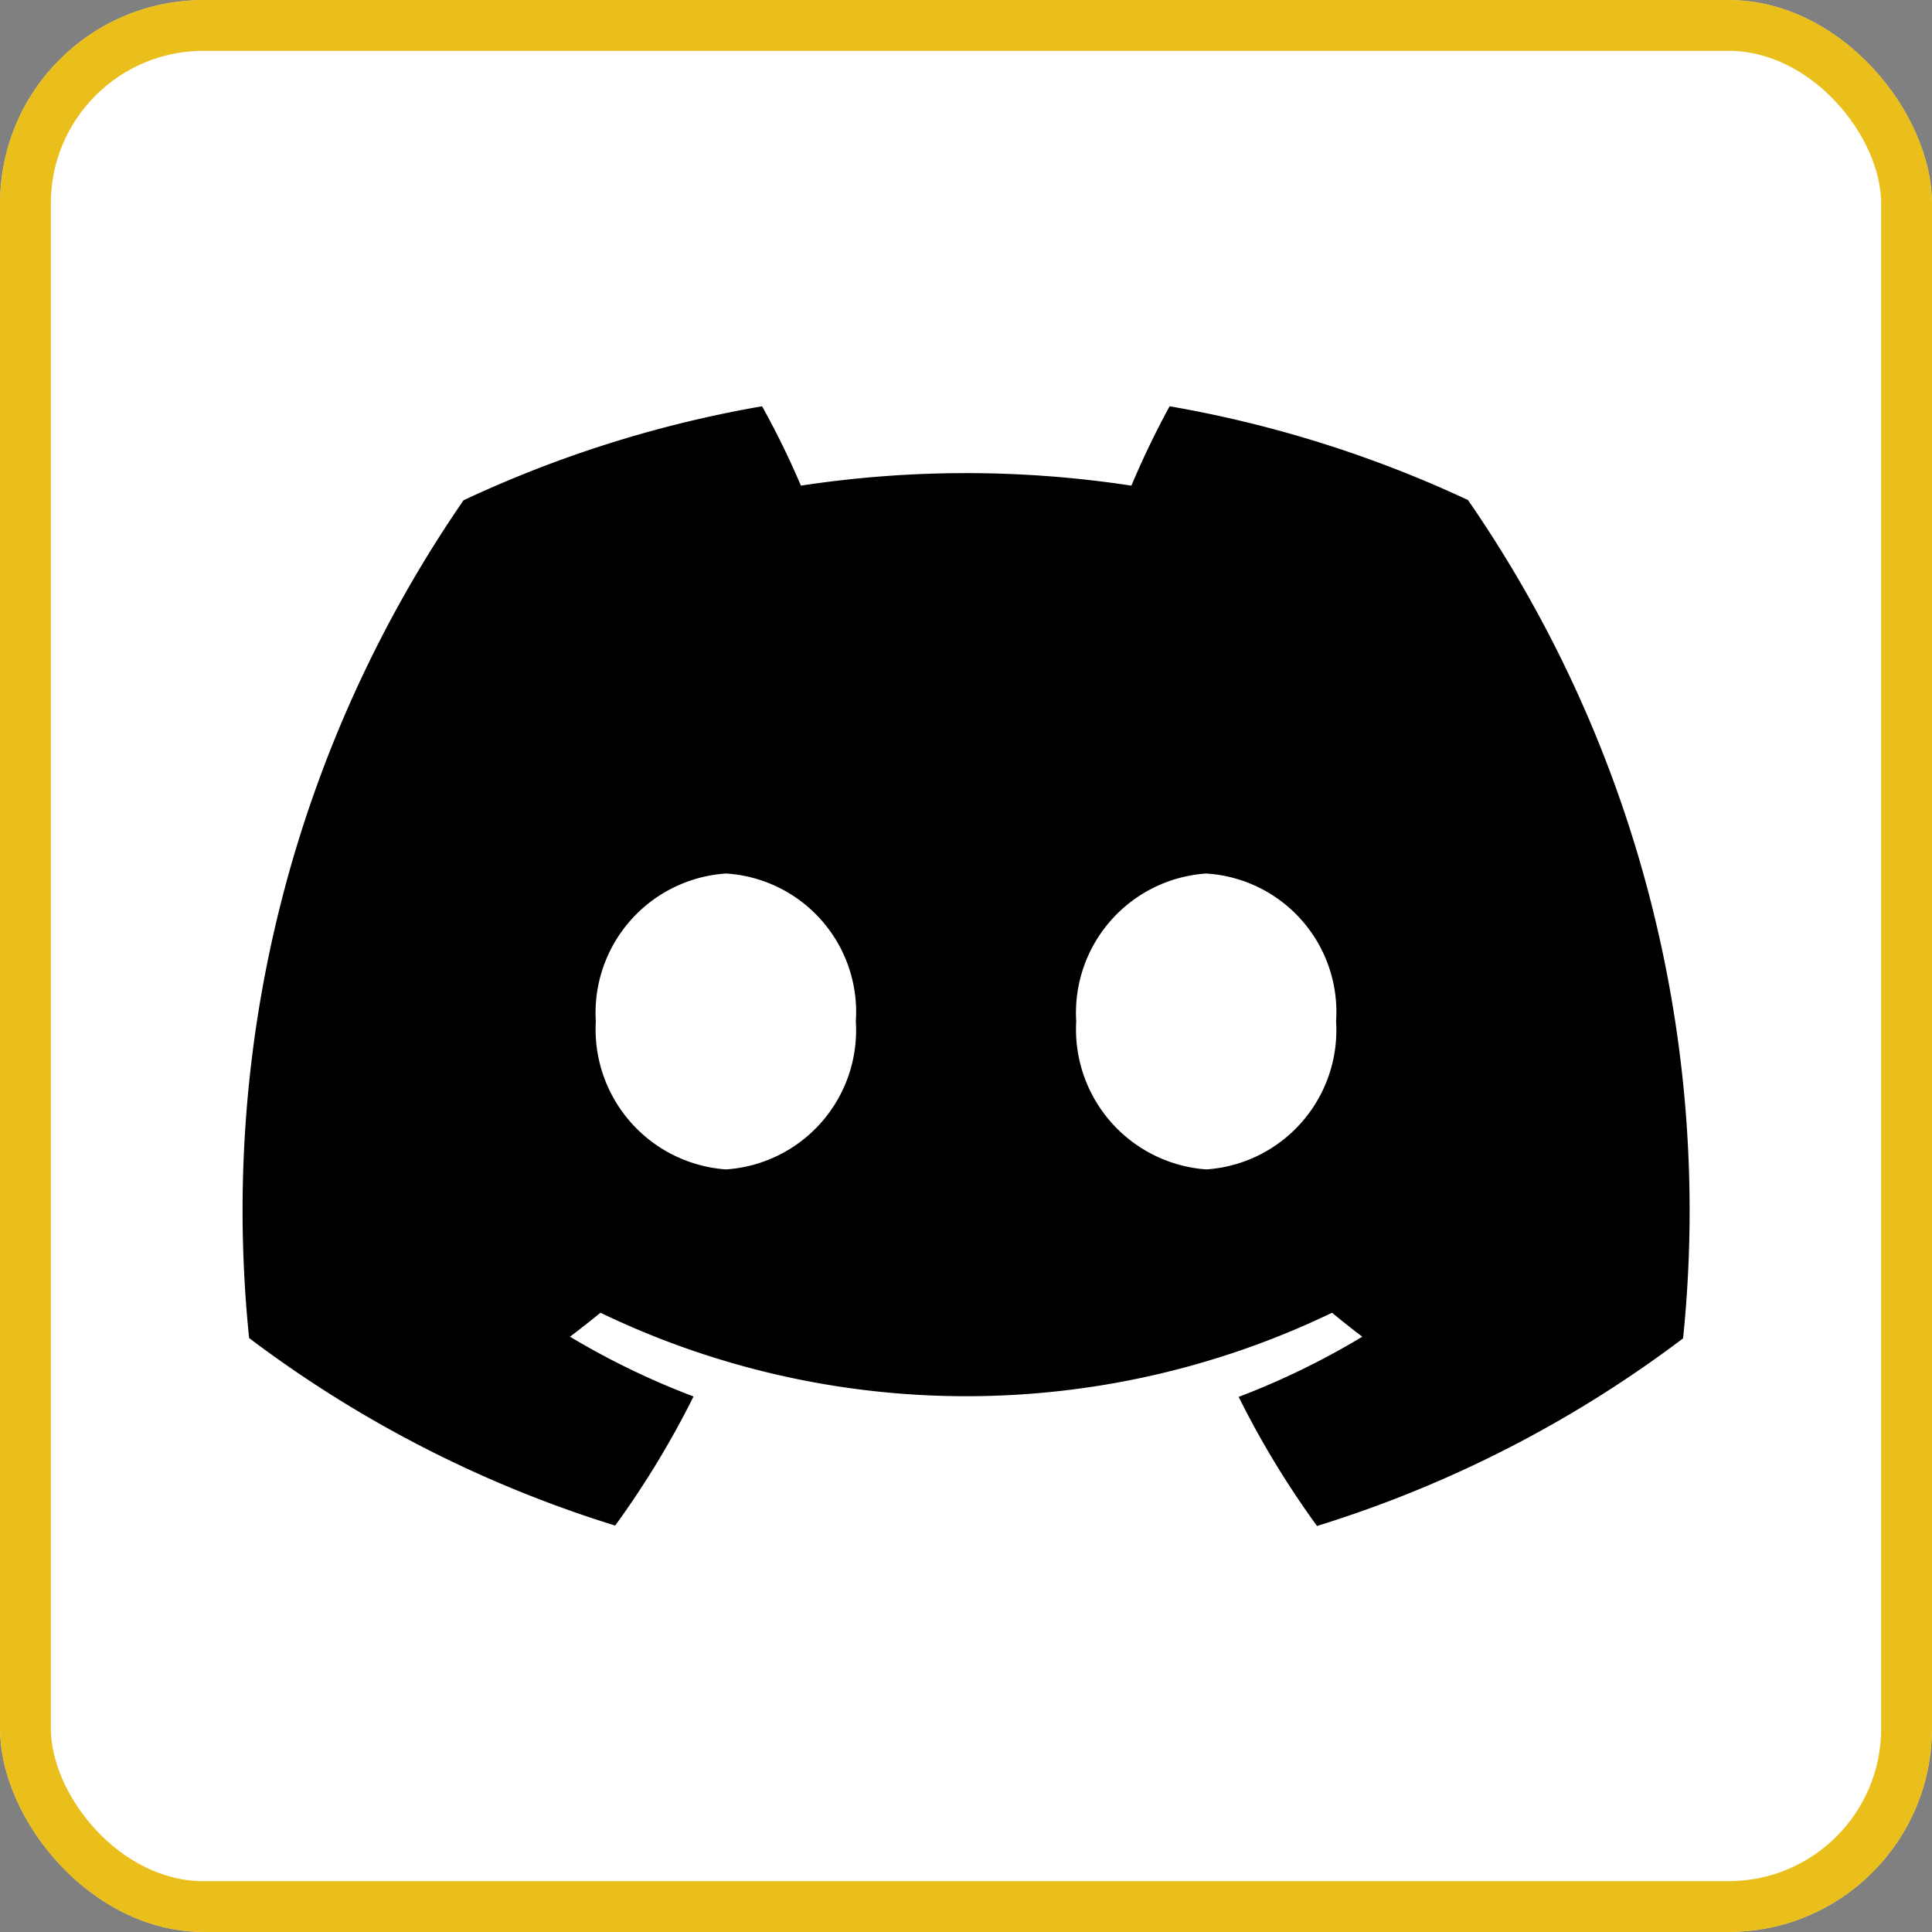 <svg id="Discord" xmlns="http://www.w3.org/2000/svg" xmlns:xlink="http://www.w3.org/1999/xlink" width="38" height="38" viewBox="0 0 38 38">
  <rect x="0" y="0" width="38" height="38" fill="#808080" stroke="none"/>
  <defs>
    <style>
      .cls-1, .cls-3, .cls-4 {
        fill: #fff;
      }

      .cls-2 {
        clip-path: url(#clip-path);
      }

      .cls-3 {
        opacity: 0;
      }

      .cls-4 {
        stroke: #eabf1b;
      }

      .cls-5 {
        stroke: none;
      }

      .cls-6 {
        fill: none;
      }
    </style>
    <clipPath id="clip-path">
      <rect id="Rectangle_16" data-name="Rectangle 16" class="cls-1" width="38" height="38" rx="4"/>
    </clipPath>
  </defs>
  <g id="Mask_Group_2" data-name="Mask Group 2" class="cls-2">
    <g id="Group_1" data-name="Group 1">
      <g id="FB_gb" data-name="FB gb">
        <rect id="Rectangle_15" data-name="Rectangle 15" width="38" height="38" rx="4"/>
        <path id="Facebook" class="cls-3" d="M9.328,28.057H3.108V14.808H0V9.7H3.108V6.64C3.108,2.478,4.863,0,9.849,0H14V5.106H11.406c-1.941,0-2.071.713-2.071,2.044L9.328,9.7h4.7l-.551,5.106H9.328V28.057Z" transform="translate(13.07 5)"/>
      </g>
      <g id="FB">
        <g id="Rectangle_15-2" data-name="Rectangle 15" class="cls-4">
          <rect class="cls-5" width="38" height="38" rx="4"/>
          <rect class="cls-6" x="0.5" y="0.5" width="37" height="37" rx="3.5"/>
        </g>
        <g id="discord-icon-svgrepo-com" transform="translate(5.779 8.991)">
          <path id="Path_83079" data-name="Path 83079" d="M24.094,1.844A23.165,23.165,0,0,0,18.226,0a17.221,17.221,0,0,0-.752,1.561,21.546,21.546,0,0,0-6.5,0A16.682,16.682,0,0,0,10.21,0,23.088,23.088,0,0,0,4.338,1.849,24.61,24.61,0,0,0,.121,18.327a23.461,23.461,0,0,0,7.2,3.688,17.9,17.9,0,0,0,1.541-2.539A15.152,15.152,0,0,1,6.432,18.3c.2-.151.4-.309.6-.471a16.585,16.585,0,0,0,14.389,0c.195.162.394.32.595.471a15.111,15.111,0,0,1-2.432,1.184,17.814,17.814,0,0,0,1.541,2.539,23.414,23.414,0,0,0,7.2-3.69A24.586,24.586,0,0,0,24.094,1.844ZM9.5,15.01A2.761,2.761,0,0,1,6.94,12.1,2.746,2.746,0,0,1,9.5,9.19,2.729,2.729,0,0,1,12.054,12.1,2.743,2.743,0,0,1,9.5,15.01Zm9.45,0A2.761,2.761,0,0,1,16.389,12.1,2.746,2.746,0,0,1,18.946,9.19,2.729,2.729,0,0,1,21.5,12.1,2.744,2.744,0,0,1,18.946,15.01Z" transform="translate(-1 -1)"/>
        </g>
      </g>
    </g>
  </g>
</svg>

